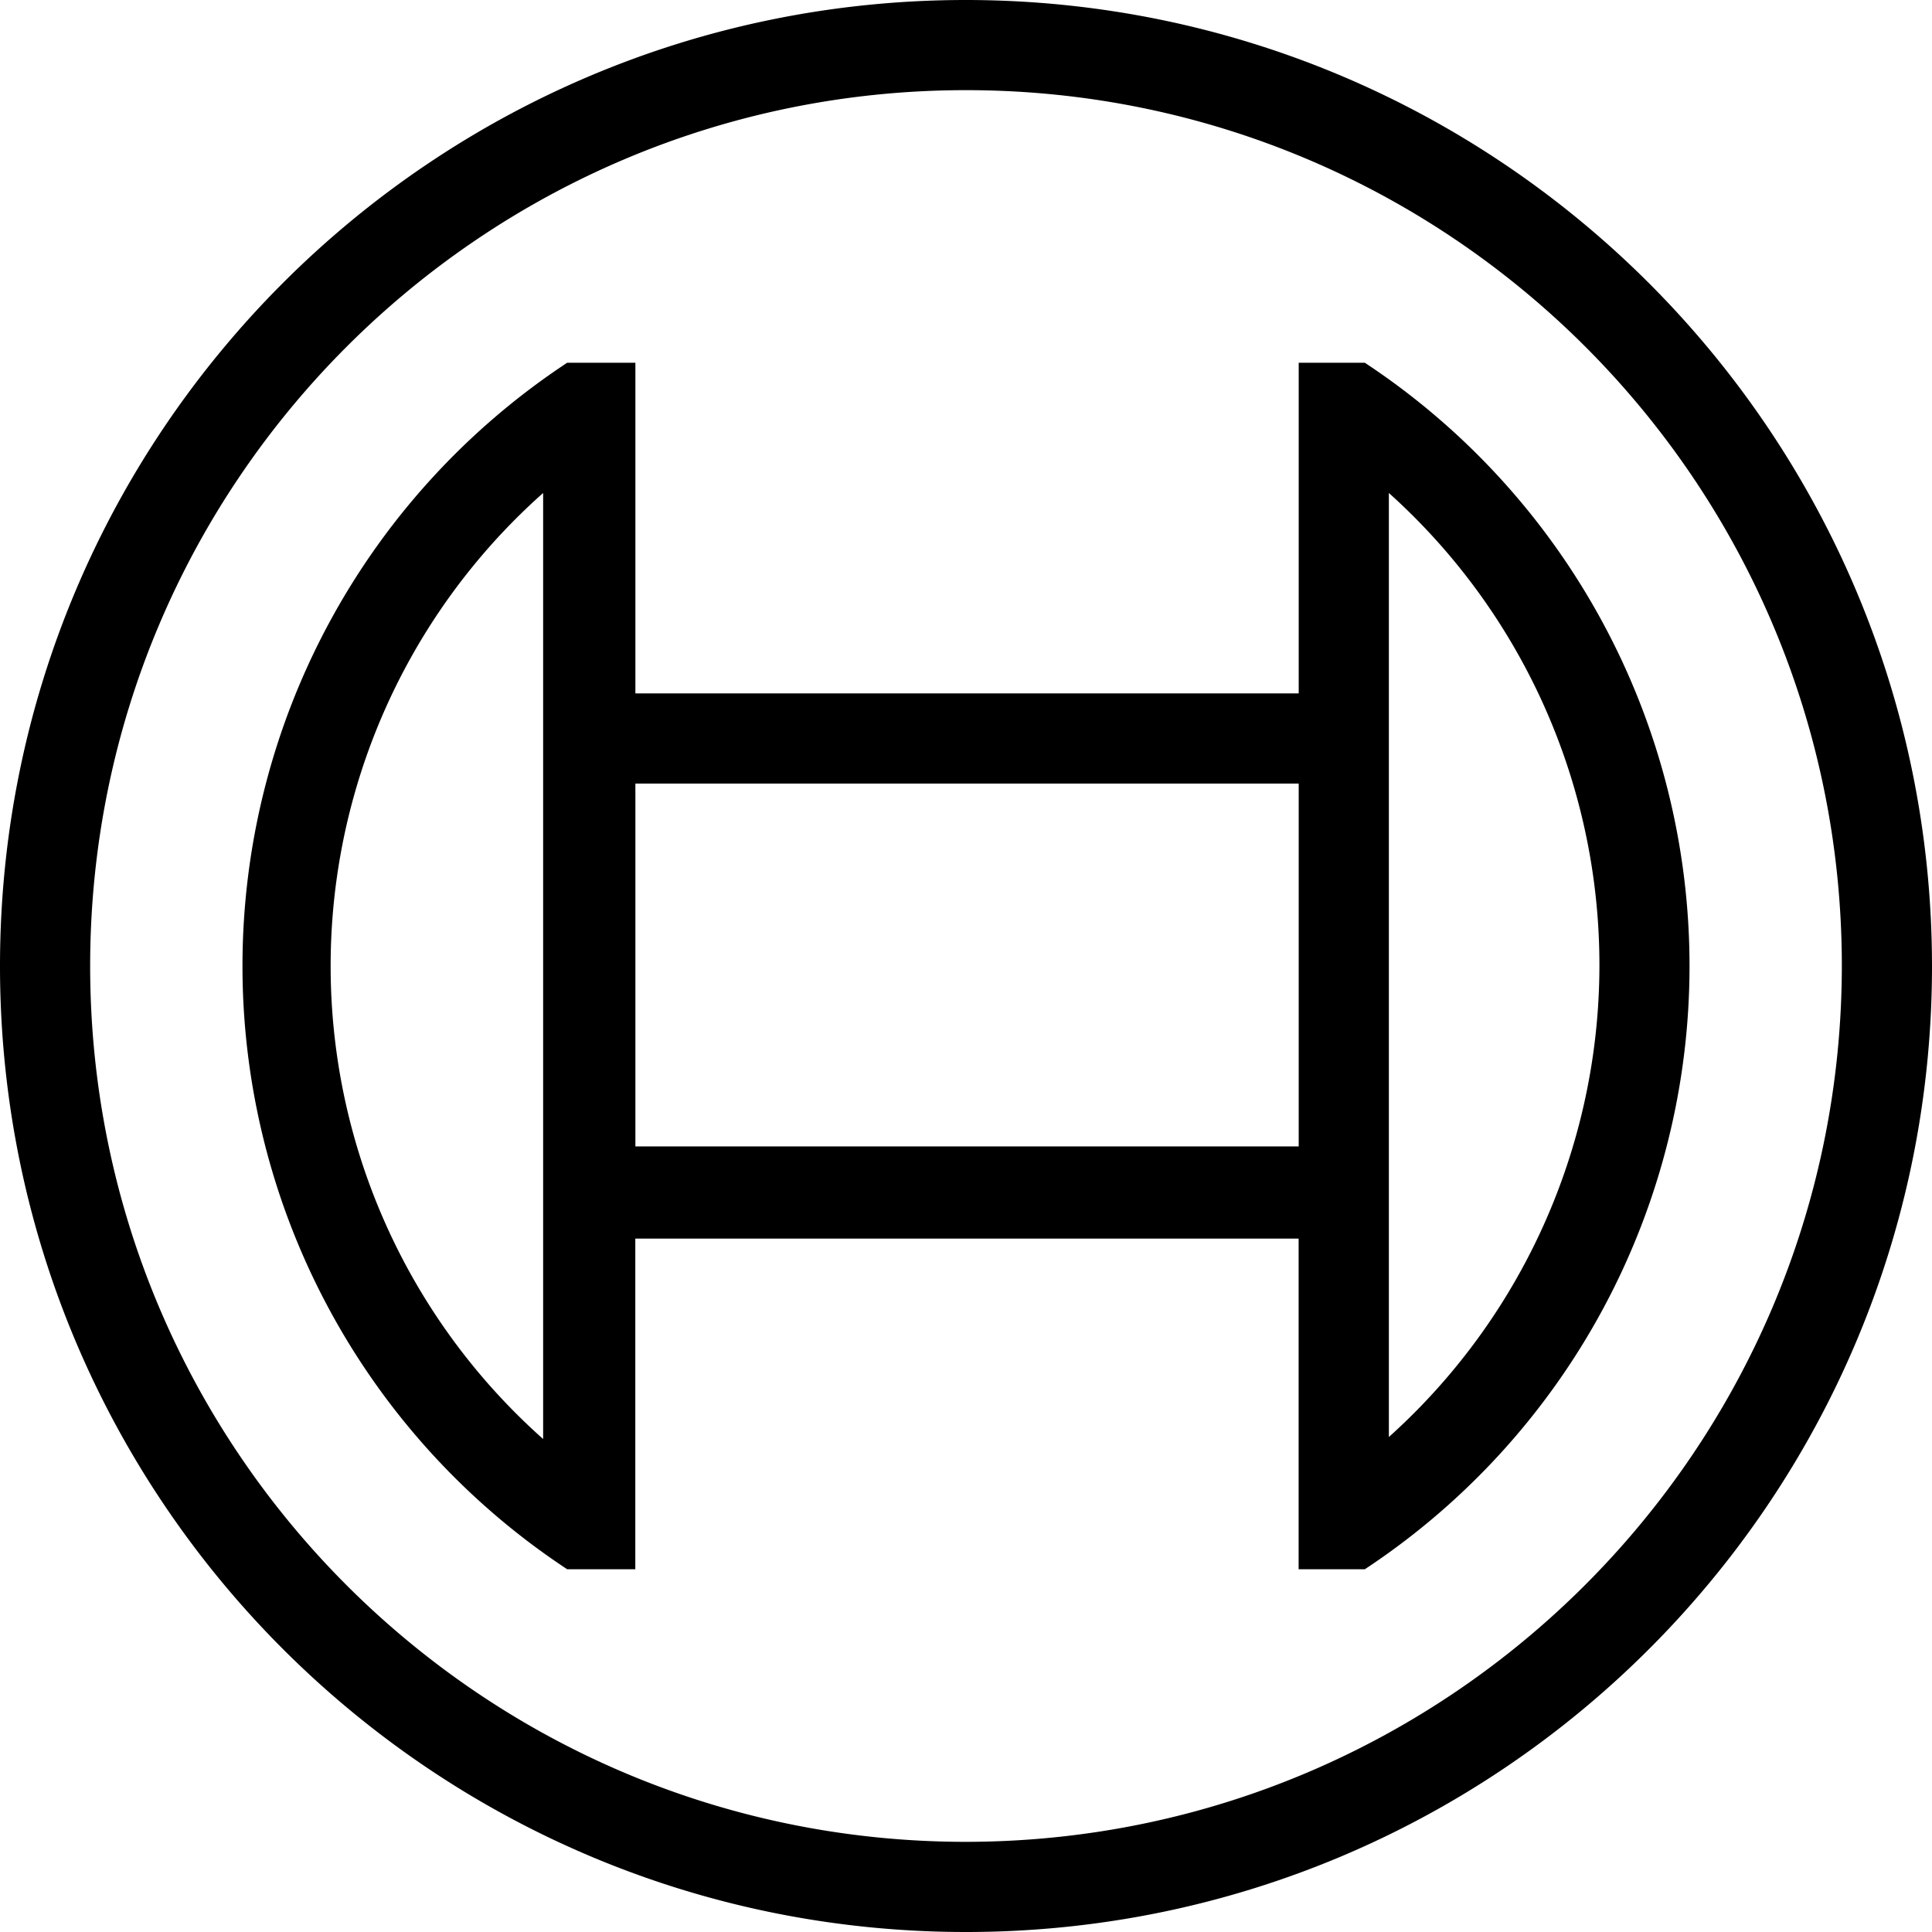 <svg xmlns="http://www.w3.org/2000/svg" width="1em" height="1em" viewBox="0 0 24 24"><path fill="currentColor" d="M12 0C5.373 0 0 5.373 0 12s5.373 12 12 12s12-5.373 12-12C23.996 5.374 18.626.004 12 0m0 22.88C5.991 22.88 1.12 18.009 1.12 12S5.991 1.12 12 1.12S22.88 5.991 22.88 12c-.006 6.006-4.874 10.874-10.88 10.88m4.954-18.374h-.821v4.108h-8.24V4.506h-.847a8.978 8.978 0 0 0 0 14.988h.846v-4.108h8.24v4.108h.822a8.978 8.978 0 0 0 0-14.988M6.747 17.876a7.86 7.86 0 0 1 0-11.752zm9.386-3.635h-8.24V9.734h8.24zm1.12 3.61V6.124a7.88 7.88 0 0 1 0 11.727"/></svg>